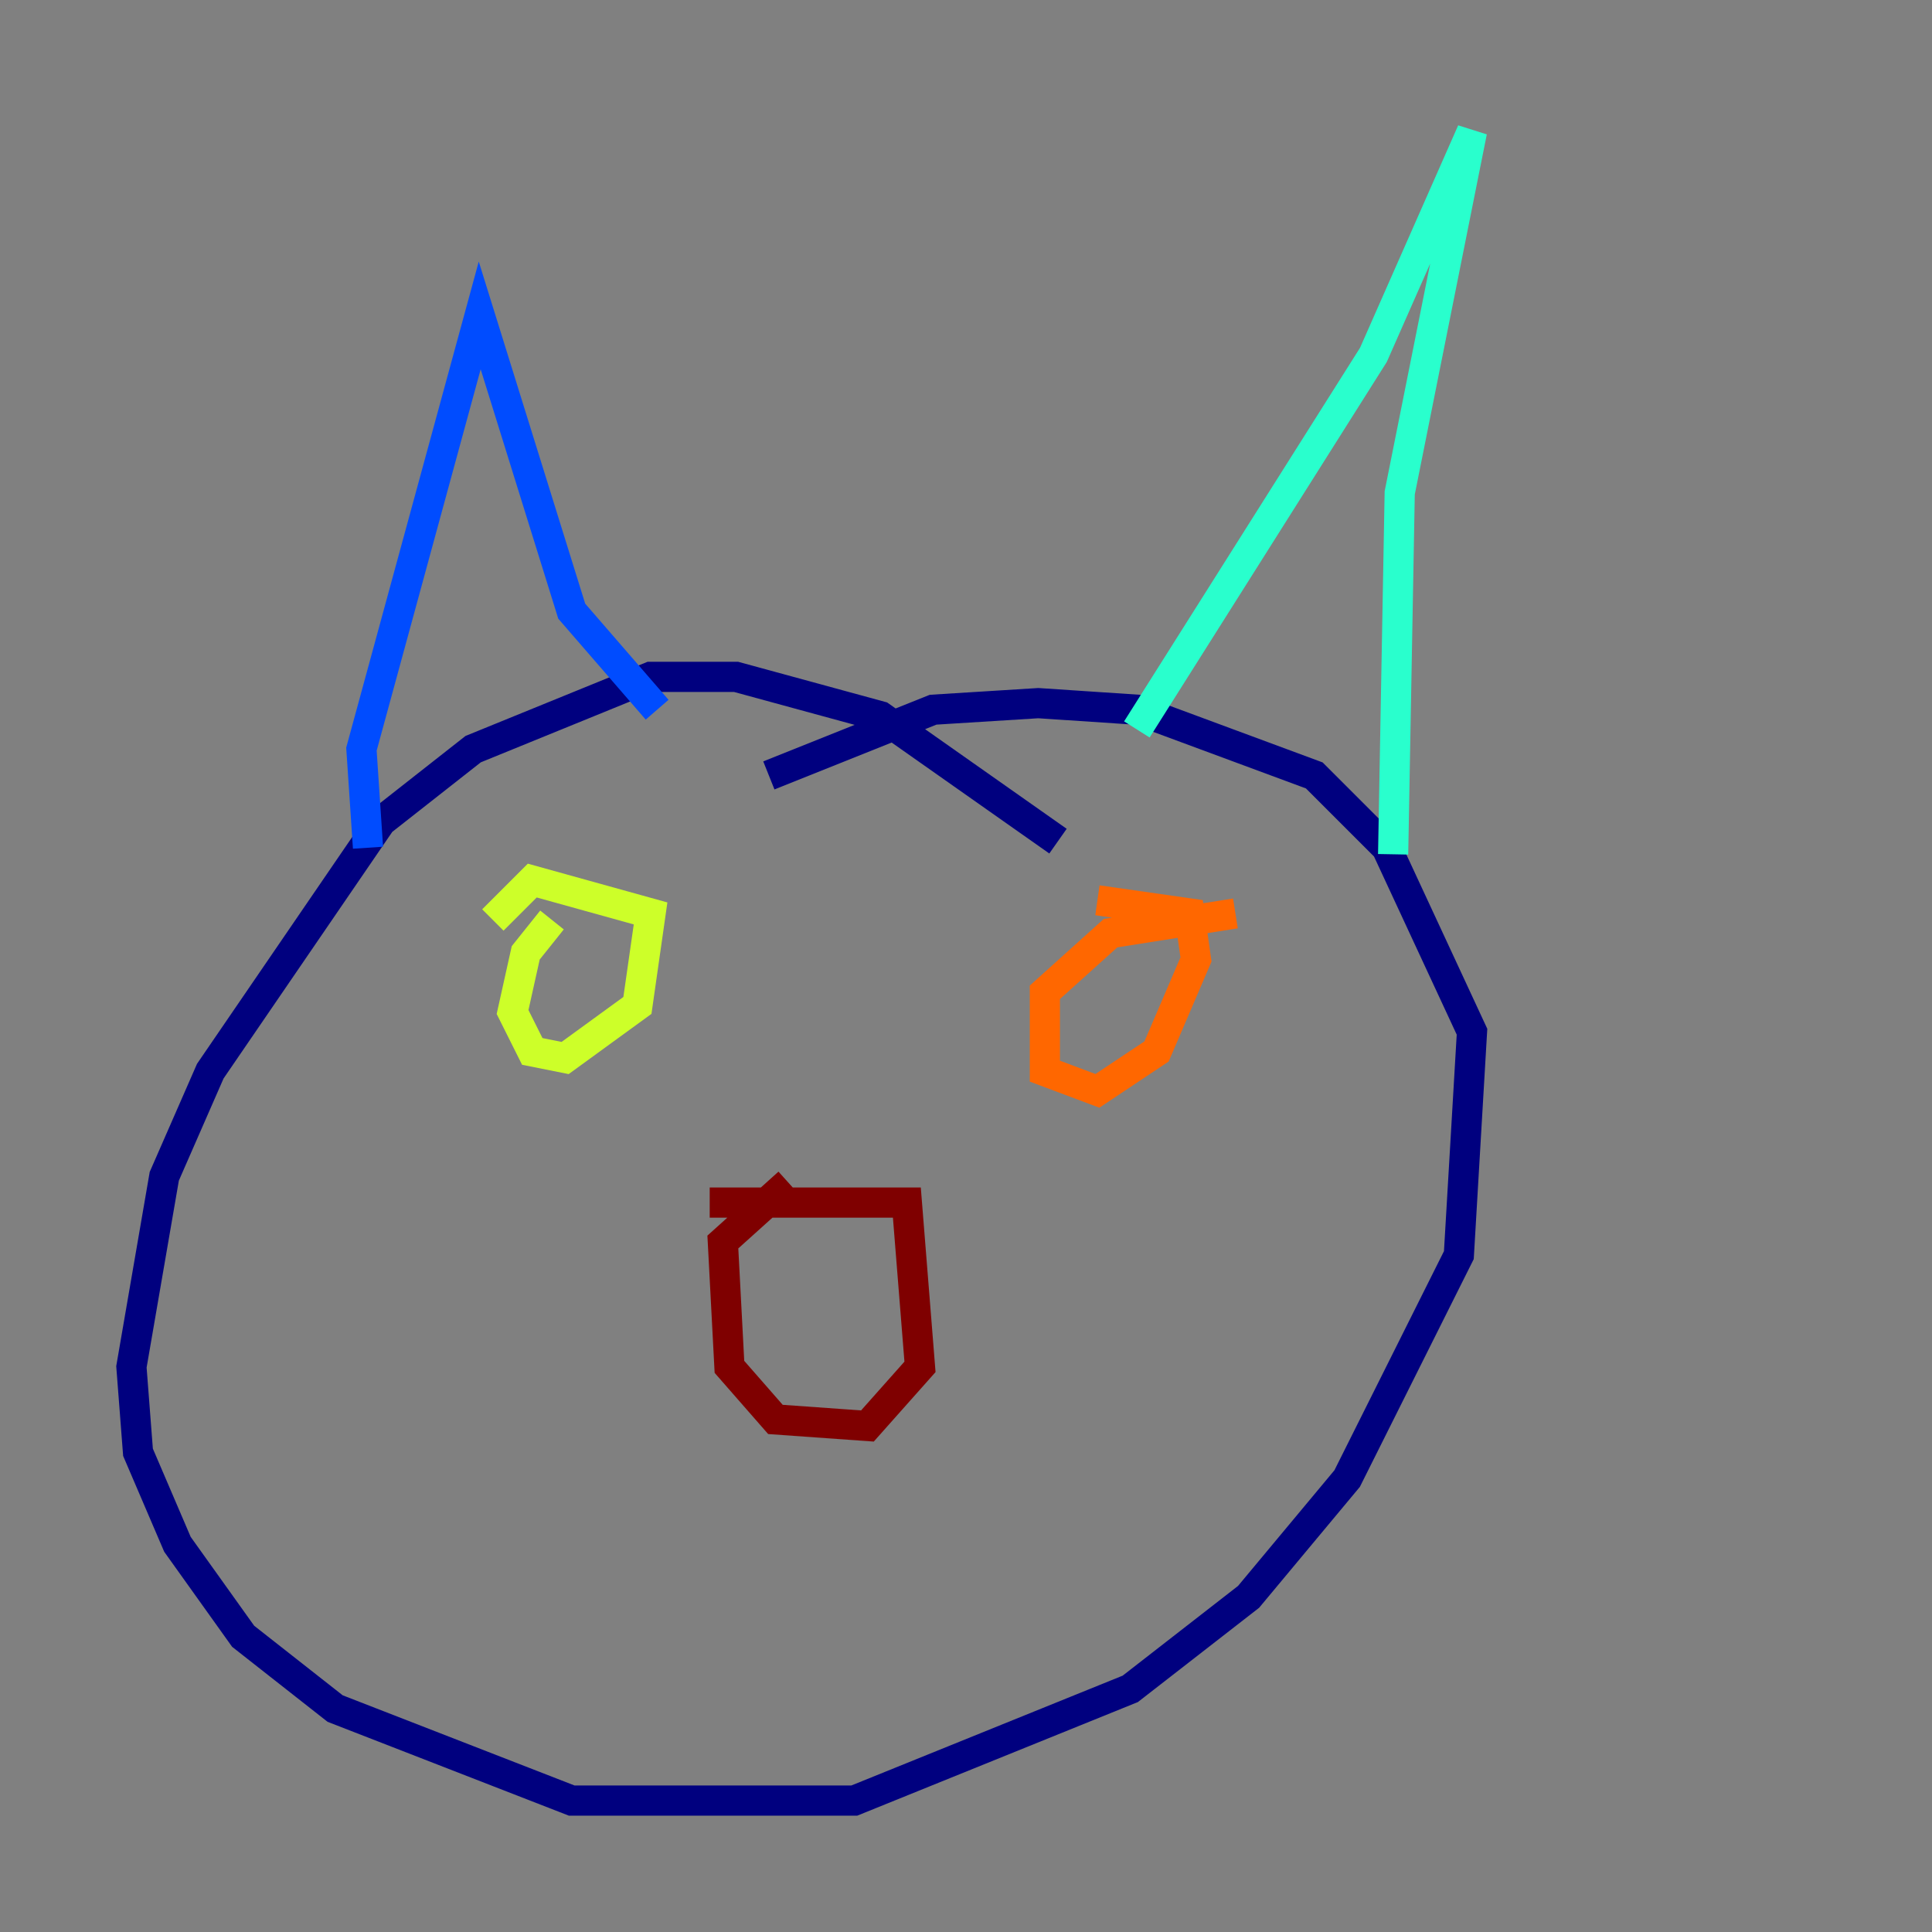 <?xml version="1.0" encoding="utf-8" ?>
<svg baseProfile="tiny" height="128" version="1.2" viewBox="0,0,128,128" width="128" xmlns="http://www.w3.org/2000/svg" xmlns:ev="http://www.w3.org/2001/xml-events" xmlns:xlink="http://www.w3.org/1999/xlink"><rect x="0" y="0" width="128" height="128" fill="#808080" stroke="none"/><defs /><polyline fill="none" points="70.095,55.728 58.34,47.456 48.762,44.843 43.102,44.843 31.347,49.633 25.252,54.422 13.932,70.966 10.884,77.932 8.707,90.558 9.143,96.218 11.755,102.313 16.109,108.408 22.204,113.197 37.878,119.293 56.599,119.293 74.884,111.891 82.721,105.796 89.252,97.959 96.653,83.156 97.524,68.354 91.864,56.163 87.075,51.374 75.32,47.02 68.789,46.585 61.823,47.02 50.939,51.374" stroke="#00007f" stroke-width="2" /><polyline fill="none" points="24.381,56.163 23.946,49.633 31.782,20.898 37.878,40.49 43.537,47.02" stroke="#004cff" stroke-width="2" /><polyline fill="none" points="75.32,48.327 90.993,23.51 97.524,8.707 92.735,32.653 92.299,56.599" stroke="#29ffcd" stroke-width="2" /><polyline fill="none" points="36.571,60.952 34.83,63.129 33.959,67.048 35.265,69.66 37.442,70.095 42.231,66.612 43.102,60.517 35.265,58.34 32.653,60.952" stroke="#cdff29" stroke-width="2" /><polyline fill="none" points="81.85,60.517 73.578,61.823 69.225,65.742 69.225,70.966 72.707,72.272 76.626,69.66 79.238,63.565 78.803,60.517 72.707,59.646" stroke="#ff6700" stroke-width="2" /><polyline fill="none" points="47.02,79.674 60.082,79.674 60.952,90.558 57.469,94.476 51.374,94.041 48.327,90.558 47.891,82.286 52.245,78.367" stroke="#7f0000" stroke-width="2" /></svg>